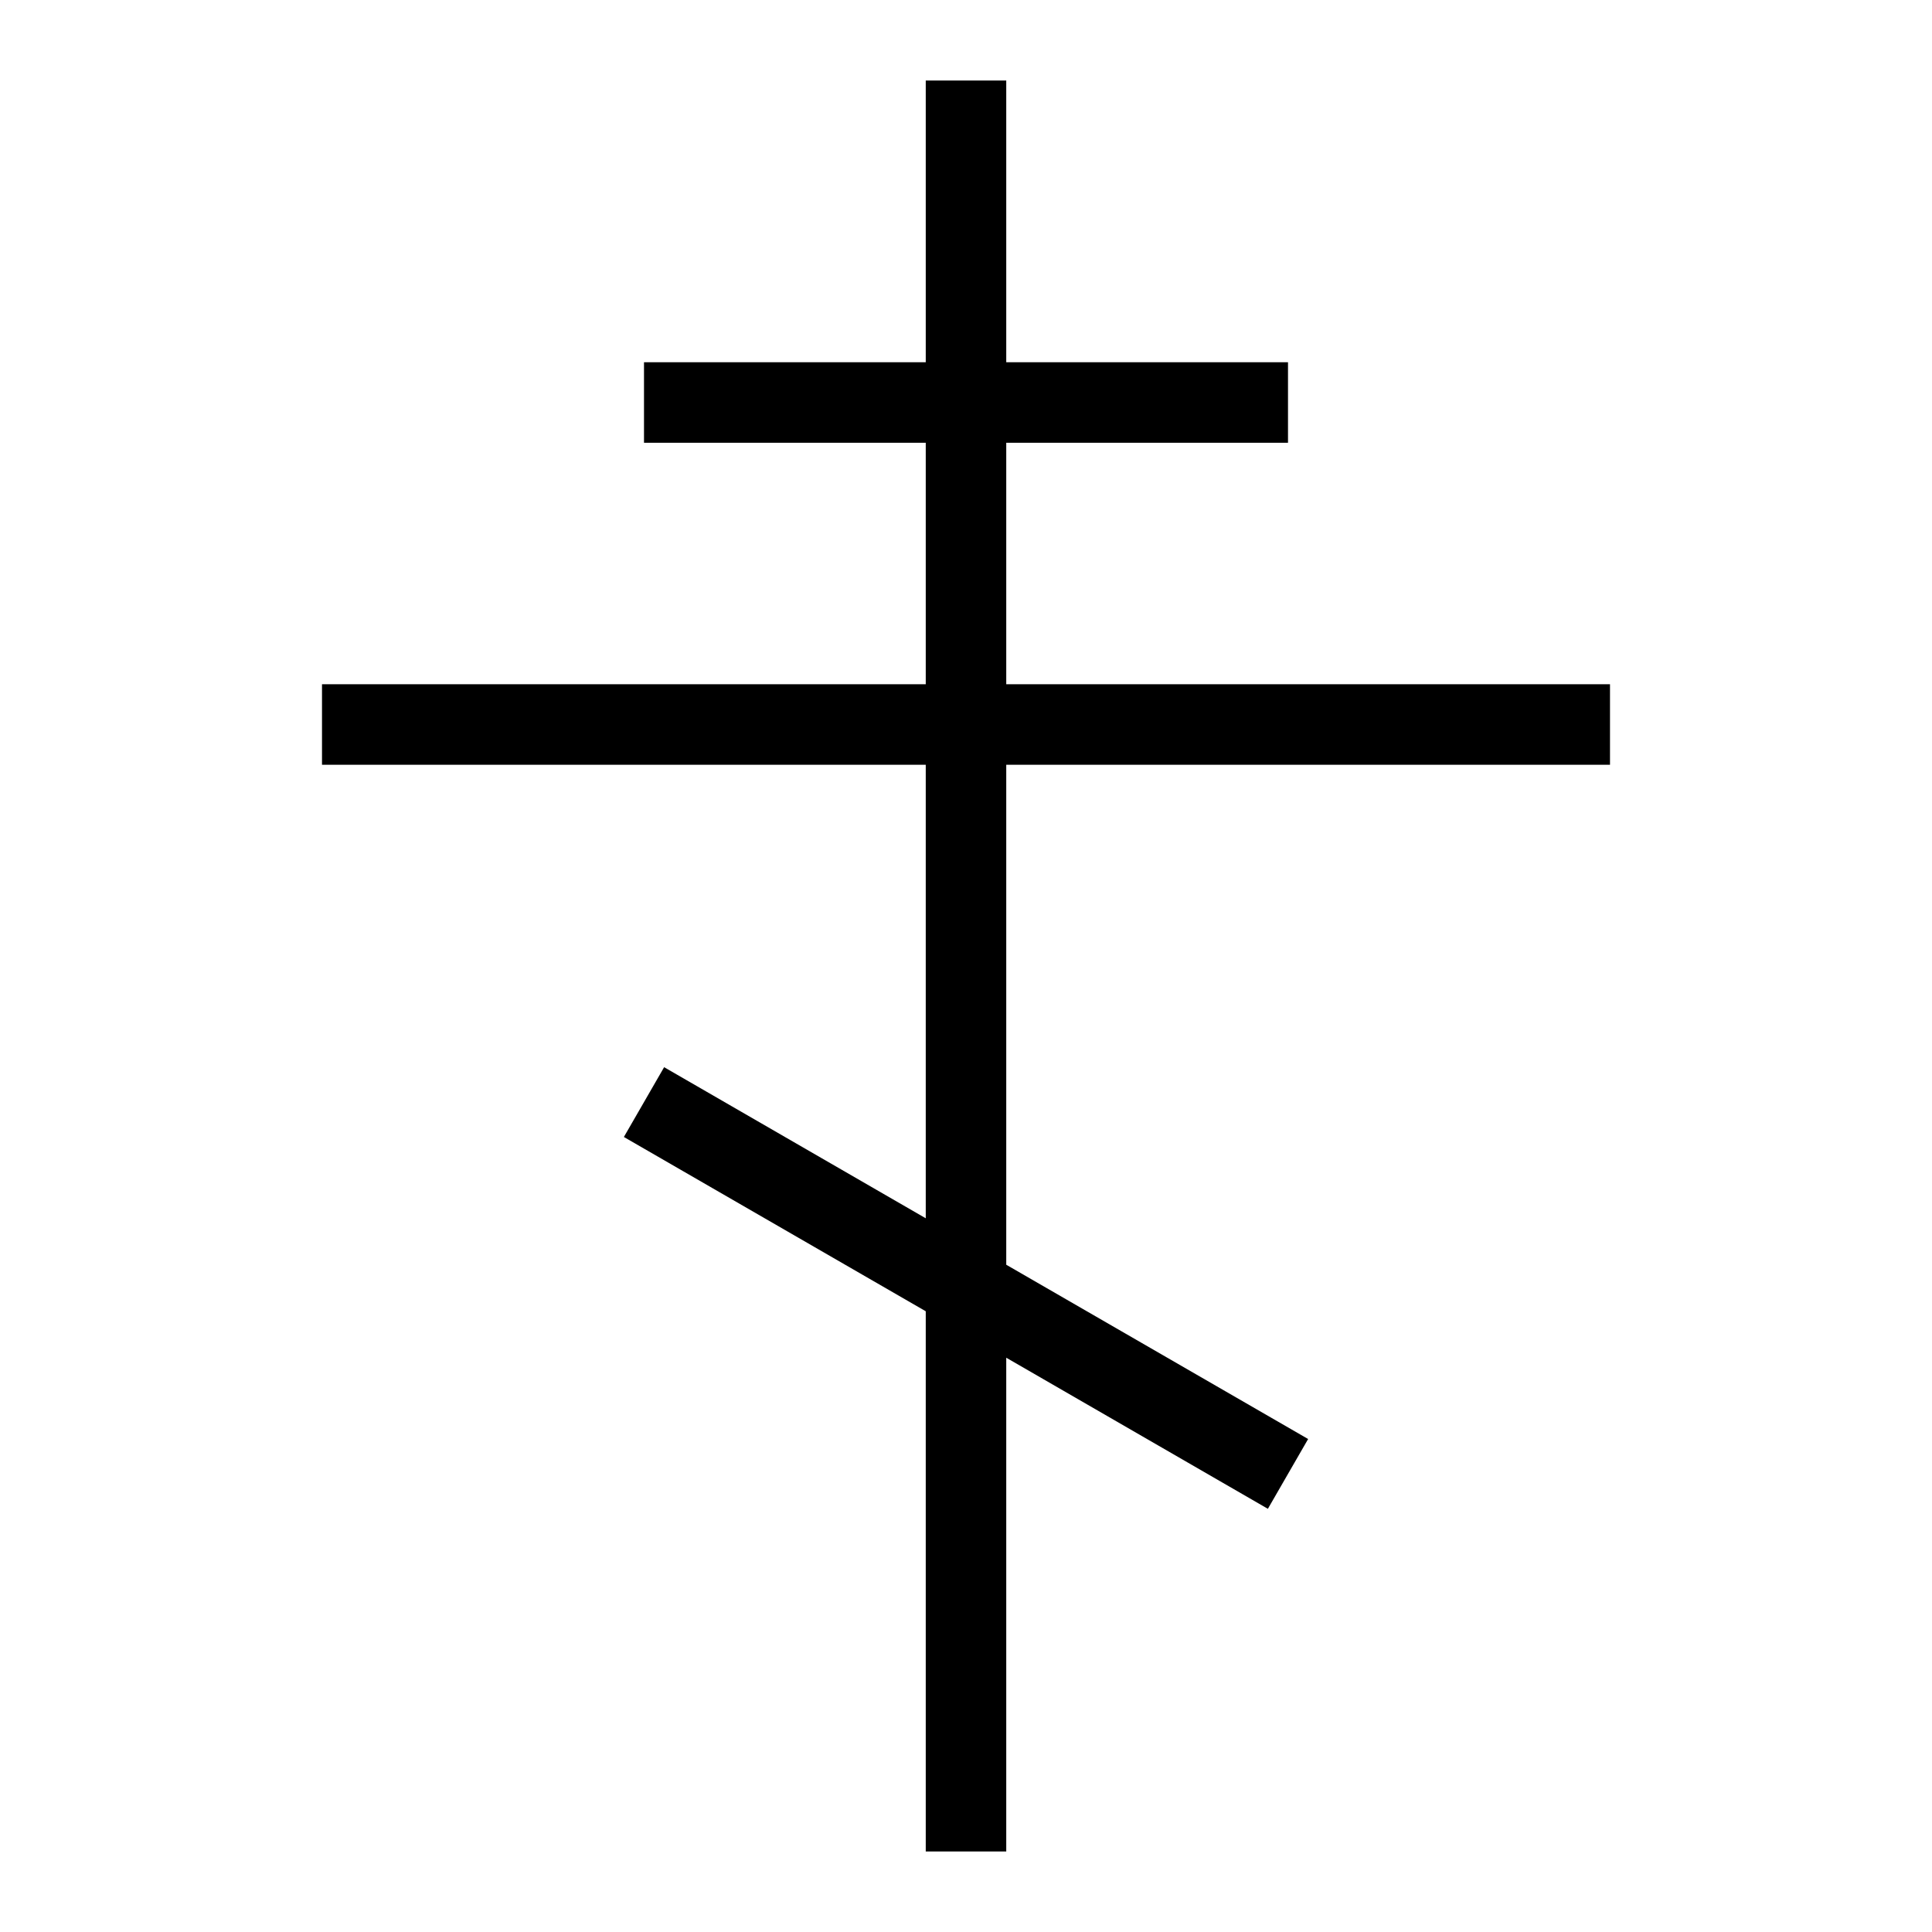 <svg width="24" height="24" viewBox="0 0 24 24" fill="none" xmlns="http://www.w3.org/2000/svg">
<path d="M20 9.5V8.5H12.5V5.5H16V4.5H12.5V1H11.5V4.5H8V5.5H11.5V8.5H4V9.5H11.5V15.134L8.25 13.257L7.75 14.124L11.5 16.289V23H12.5V16.866L15.75 18.743L16.25 17.876L12.5 15.711V9.5H20Z" fill="black"/>
</svg>
